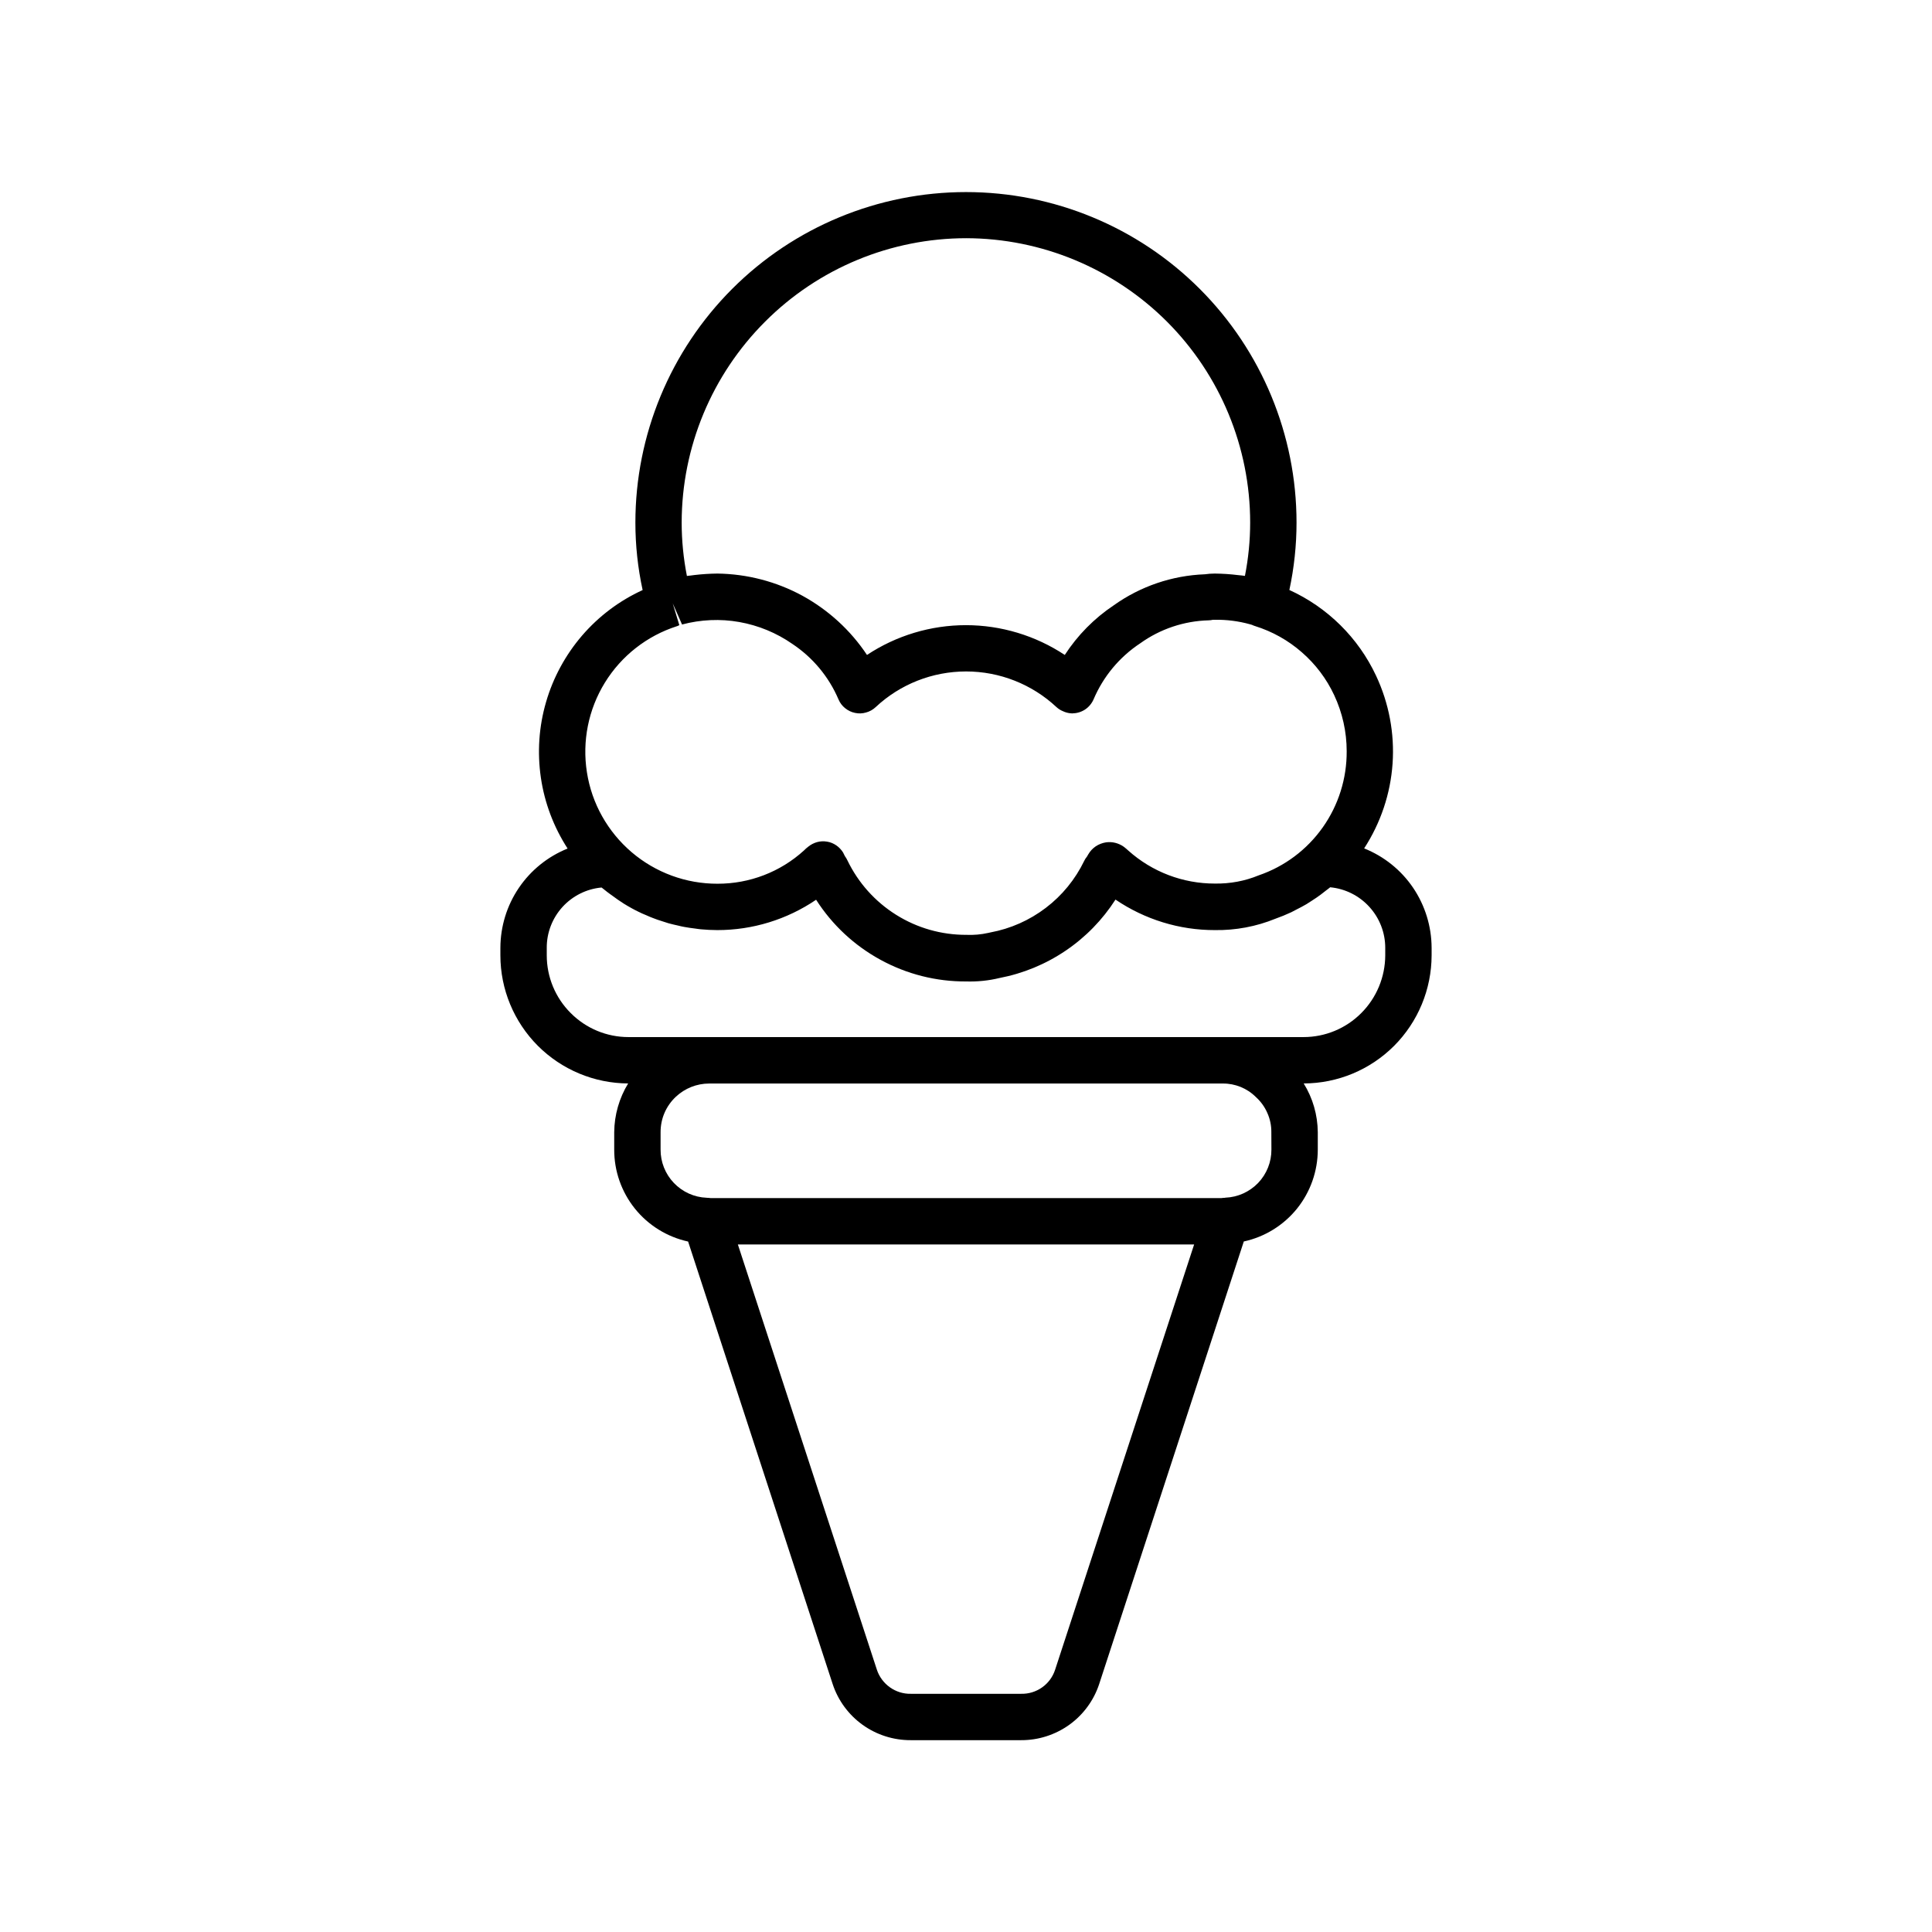 <svg xmlns="http://www.w3.org/2000/svg" width="24" height="24" viewBox="0 0 24 24" fill="none">
  <path d="M6.216 11.868C6.216 12.289 6.384 12.693 6.681 12.991C6.979 13.289 7.382 13.457 7.803 13.459C7.692 13.641 7.632 13.85 7.63 14.064V14.28C7.629 14.547 7.72 14.806 7.887 15.014C8.054 15.222 8.288 15.366 8.548 15.423L10.344 20.921C10.411 21.124 10.541 21.301 10.715 21.426C10.889 21.551 11.099 21.618 11.313 21.617H12.685C12.899 21.618 13.108 21.551 13.283 21.426C13.457 21.301 13.587 21.124 13.654 20.921L15.451 15.422C15.711 15.366 15.945 15.221 16.112 15.014C16.279 14.806 16.37 14.547 16.37 14.28V14.064C16.368 13.85 16.308 13.641 16.195 13.459C16.617 13.458 17.02 13.29 17.318 12.992C17.616 12.693 17.783 12.289 17.784 11.868V11.774C17.783 11.508 17.703 11.248 17.554 11.028C17.405 10.808 17.193 10.638 16.946 10.539C17.151 10.223 17.273 9.861 17.299 9.486C17.325 9.11 17.254 8.735 17.094 8.394C16.873 7.922 16.491 7.545 16.017 7.329C16.076 7.054 16.106 6.773 16.106 6.492C16.106 5.403 15.673 4.358 14.903 3.588C14.133 2.818 13.089 2.386 12 2.386C10.911 2.386 9.866 2.818 9.096 3.588C8.326 4.358 7.893 5.403 7.893 6.492C7.893 6.774 7.923 7.054 7.983 7.33C7.694 7.462 7.438 7.655 7.231 7.895C7.024 8.136 6.871 8.418 6.783 8.722C6.694 9.027 6.673 9.347 6.719 9.661C6.765 9.975 6.879 10.275 7.051 10.541C6.805 10.64 6.594 10.81 6.445 11.03C6.296 11.25 6.217 11.509 6.216 11.774V11.868ZM13.107 20.742C13.078 20.831 13.022 20.907 12.946 20.961C12.87 21.015 12.779 21.043 12.686 21.041H11.314C11.221 21.043 11.13 21.014 11.054 20.96C10.979 20.906 10.922 20.83 10.893 20.742L9.166 15.459H14.834L13.107 20.742ZM15.794 14.28C15.795 14.434 15.736 14.583 15.629 14.695C15.522 14.806 15.376 14.872 15.222 14.878C15.218 14.878 15.214 14.879 15.211 14.88H15.205C15.195 14.88 15.184 14.882 15.174 14.883H8.826C8.815 14.882 8.805 14.88 8.795 14.88H8.789C8.785 14.88 8.782 14.88 8.778 14.879C8.624 14.873 8.478 14.807 8.371 14.695C8.264 14.583 8.205 14.434 8.206 14.28V14.064C8.206 13.982 8.222 13.9 8.255 13.824C8.288 13.748 8.336 13.68 8.396 13.624C8.508 13.519 8.656 13.46 8.81 13.46H15.19C15.266 13.459 15.341 13.474 15.411 13.502C15.482 13.531 15.546 13.573 15.6 13.627C15.661 13.682 15.71 13.749 15.743 13.825C15.777 13.9 15.794 13.982 15.793 14.064L15.794 14.28ZM12.002 2.959C12.938 2.961 13.835 3.334 14.497 3.996C15.158 4.658 15.53 5.556 15.53 6.492C15.53 6.714 15.508 6.936 15.465 7.154C15.453 7.152 15.44 7.151 15.427 7.149C15.411 7.147 15.394 7.146 15.378 7.144C15.282 7.132 15.186 7.126 15.09 7.125C15.049 7.125 15.008 7.128 14.967 7.134C14.561 7.149 14.167 7.283 13.836 7.519C13.593 7.681 13.386 7.891 13.227 8.136C12.863 7.895 12.435 7.766 11.999 7.766C11.562 7.766 11.134 7.895 10.77 8.136C10.566 7.829 10.29 7.577 9.967 7.4C9.643 7.224 9.281 7.13 8.912 7.125C8.817 7.126 8.723 7.132 8.629 7.143C8.611 7.145 8.593 7.147 8.575 7.15C8.558 7.152 8.547 7.152 8.533 7.155C8.49 6.936 8.468 6.714 8.468 6.492C8.469 5.555 8.842 4.657 9.505 3.995C10.167 3.332 11.065 2.96 12.002 2.959ZM8.41 7.779C8.42 7.776 8.429 7.77 8.439 7.766L8.357 7.496L8.47 7.752L8.472 7.758C8.705 7.696 8.948 7.685 9.184 7.727C9.421 7.769 9.646 7.862 9.843 7.999C10.097 8.168 10.296 8.407 10.416 8.688C10.434 8.731 10.462 8.768 10.498 8.797C10.534 8.826 10.576 8.847 10.622 8.856C10.667 8.866 10.714 8.864 10.758 8.851C10.803 8.839 10.844 8.816 10.878 8.784C11.182 8.499 11.584 8.341 12.001 8.341C12.418 8.341 12.819 8.499 13.124 8.784C13.148 8.806 13.175 8.823 13.205 8.835C13.212 8.838 13.219 8.842 13.226 8.844C13.255 8.855 13.286 8.861 13.317 8.862H13.321C13.377 8.861 13.432 8.845 13.479 8.814C13.526 8.783 13.563 8.738 13.585 8.687C13.706 8.403 13.907 8.161 14.165 7.991C14.413 7.813 14.709 7.714 15.014 7.706C15.032 7.706 15.05 7.703 15.068 7.699H15.092C15.238 7.697 15.383 7.715 15.524 7.754L15.552 7.762C15.564 7.768 15.577 7.773 15.59 7.777C15.805 7.844 16.003 7.955 16.172 8.103C16.342 8.251 16.479 8.432 16.574 8.636C16.676 8.854 16.729 9.091 16.729 9.332C16.731 9.671 16.627 10.002 16.431 10.279C16.235 10.556 15.957 10.764 15.636 10.874C15.464 10.945 15.279 10.979 15.092 10.976C14.695 10.977 14.312 10.831 14.016 10.566C13.998 10.549 13.979 10.533 13.959 10.518C13.895 10.473 13.817 10.453 13.739 10.464C13.694 10.471 13.65 10.488 13.612 10.513C13.574 10.539 13.542 10.573 13.519 10.613C13.513 10.622 13.507 10.633 13.502 10.642C13.488 10.658 13.477 10.676 13.468 10.695C13.357 10.924 13.194 11.124 12.991 11.278C12.789 11.432 12.553 11.537 12.303 11.583C12.294 11.585 12.285 11.587 12.276 11.589C12.187 11.609 12.095 11.617 12.004 11.613C11.695 11.614 11.393 11.528 11.132 11.364C10.87 11.2 10.661 10.966 10.527 10.688C10.519 10.671 10.51 10.655 10.499 10.64L10.496 10.636C10.489 10.62 10.48 10.604 10.473 10.59C10.451 10.555 10.422 10.524 10.388 10.501C10.353 10.477 10.314 10.461 10.273 10.455C10.232 10.448 10.19 10.45 10.15 10.461C10.11 10.472 10.072 10.492 10.04 10.518C10.022 10.532 10.004 10.547 9.988 10.564C9.694 10.832 9.311 10.979 8.913 10.978C8.522 10.979 8.144 10.84 7.846 10.586C7.549 10.332 7.351 9.981 7.291 9.594C7.23 9.208 7.309 8.813 7.514 8.48C7.719 8.147 8.037 7.898 8.409 7.779H8.41ZM6.792 11.774C6.791 11.587 6.861 11.406 6.987 11.267C7.113 11.129 7.286 11.042 7.473 11.025C7.485 11.035 7.497 11.044 7.51 11.054C7.532 11.072 7.555 11.09 7.579 11.107C7.611 11.131 7.643 11.154 7.675 11.176C7.699 11.192 7.723 11.208 7.747 11.224C7.78 11.245 7.814 11.264 7.848 11.283C7.872 11.297 7.899 11.31 7.925 11.323C7.96 11.341 7.997 11.357 8.032 11.371C8.058 11.383 8.084 11.394 8.111 11.404C8.148 11.419 8.185 11.431 8.223 11.443C8.25 11.452 8.276 11.461 8.304 11.469C8.343 11.48 8.384 11.489 8.424 11.498C8.45 11.504 8.475 11.511 8.502 11.515C8.546 11.524 8.592 11.529 8.637 11.535C8.66 11.538 8.682 11.542 8.705 11.544C8.773 11.55 8.842 11.554 8.912 11.554C9.349 11.554 9.776 11.423 10.138 11.177C10.338 11.49 10.614 11.747 10.94 11.924C11.266 12.102 11.631 12.194 12.002 12.192C12.142 12.196 12.281 12.182 12.417 12.149C12.71 12.093 12.989 11.978 13.237 11.81C13.485 11.643 13.695 11.427 13.857 11.175C14.221 11.422 14.651 11.555 15.091 11.554C15.349 11.558 15.605 11.51 15.843 11.413C15.911 11.389 15.976 11.362 16.041 11.332C16.062 11.322 16.083 11.31 16.104 11.299C16.146 11.278 16.188 11.256 16.229 11.232C16.253 11.217 16.276 11.202 16.299 11.187C16.336 11.163 16.373 11.139 16.408 11.112C16.431 11.095 16.453 11.078 16.475 11.06C16.491 11.047 16.509 11.036 16.524 11.022C16.712 11.04 16.885 11.127 17.011 11.266C17.138 11.405 17.208 11.587 17.208 11.774V11.868C17.207 12.137 17.1 12.395 16.91 12.585C16.72 12.776 16.462 12.883 16.193 12.883H7.807C7.538 12.883 7.28 12.776 7.09 12.585C6.899 12.395 6.792 12.137 6.792 11.868V11.774Z" fill="black"/>
  <path d="M8.471 7.752C8.461 7.758 8.45 7.761 8.439 7.766C8.45 7.763 8.461 7.758 8.471 7.752Z" fill="black"/>
</svg>
